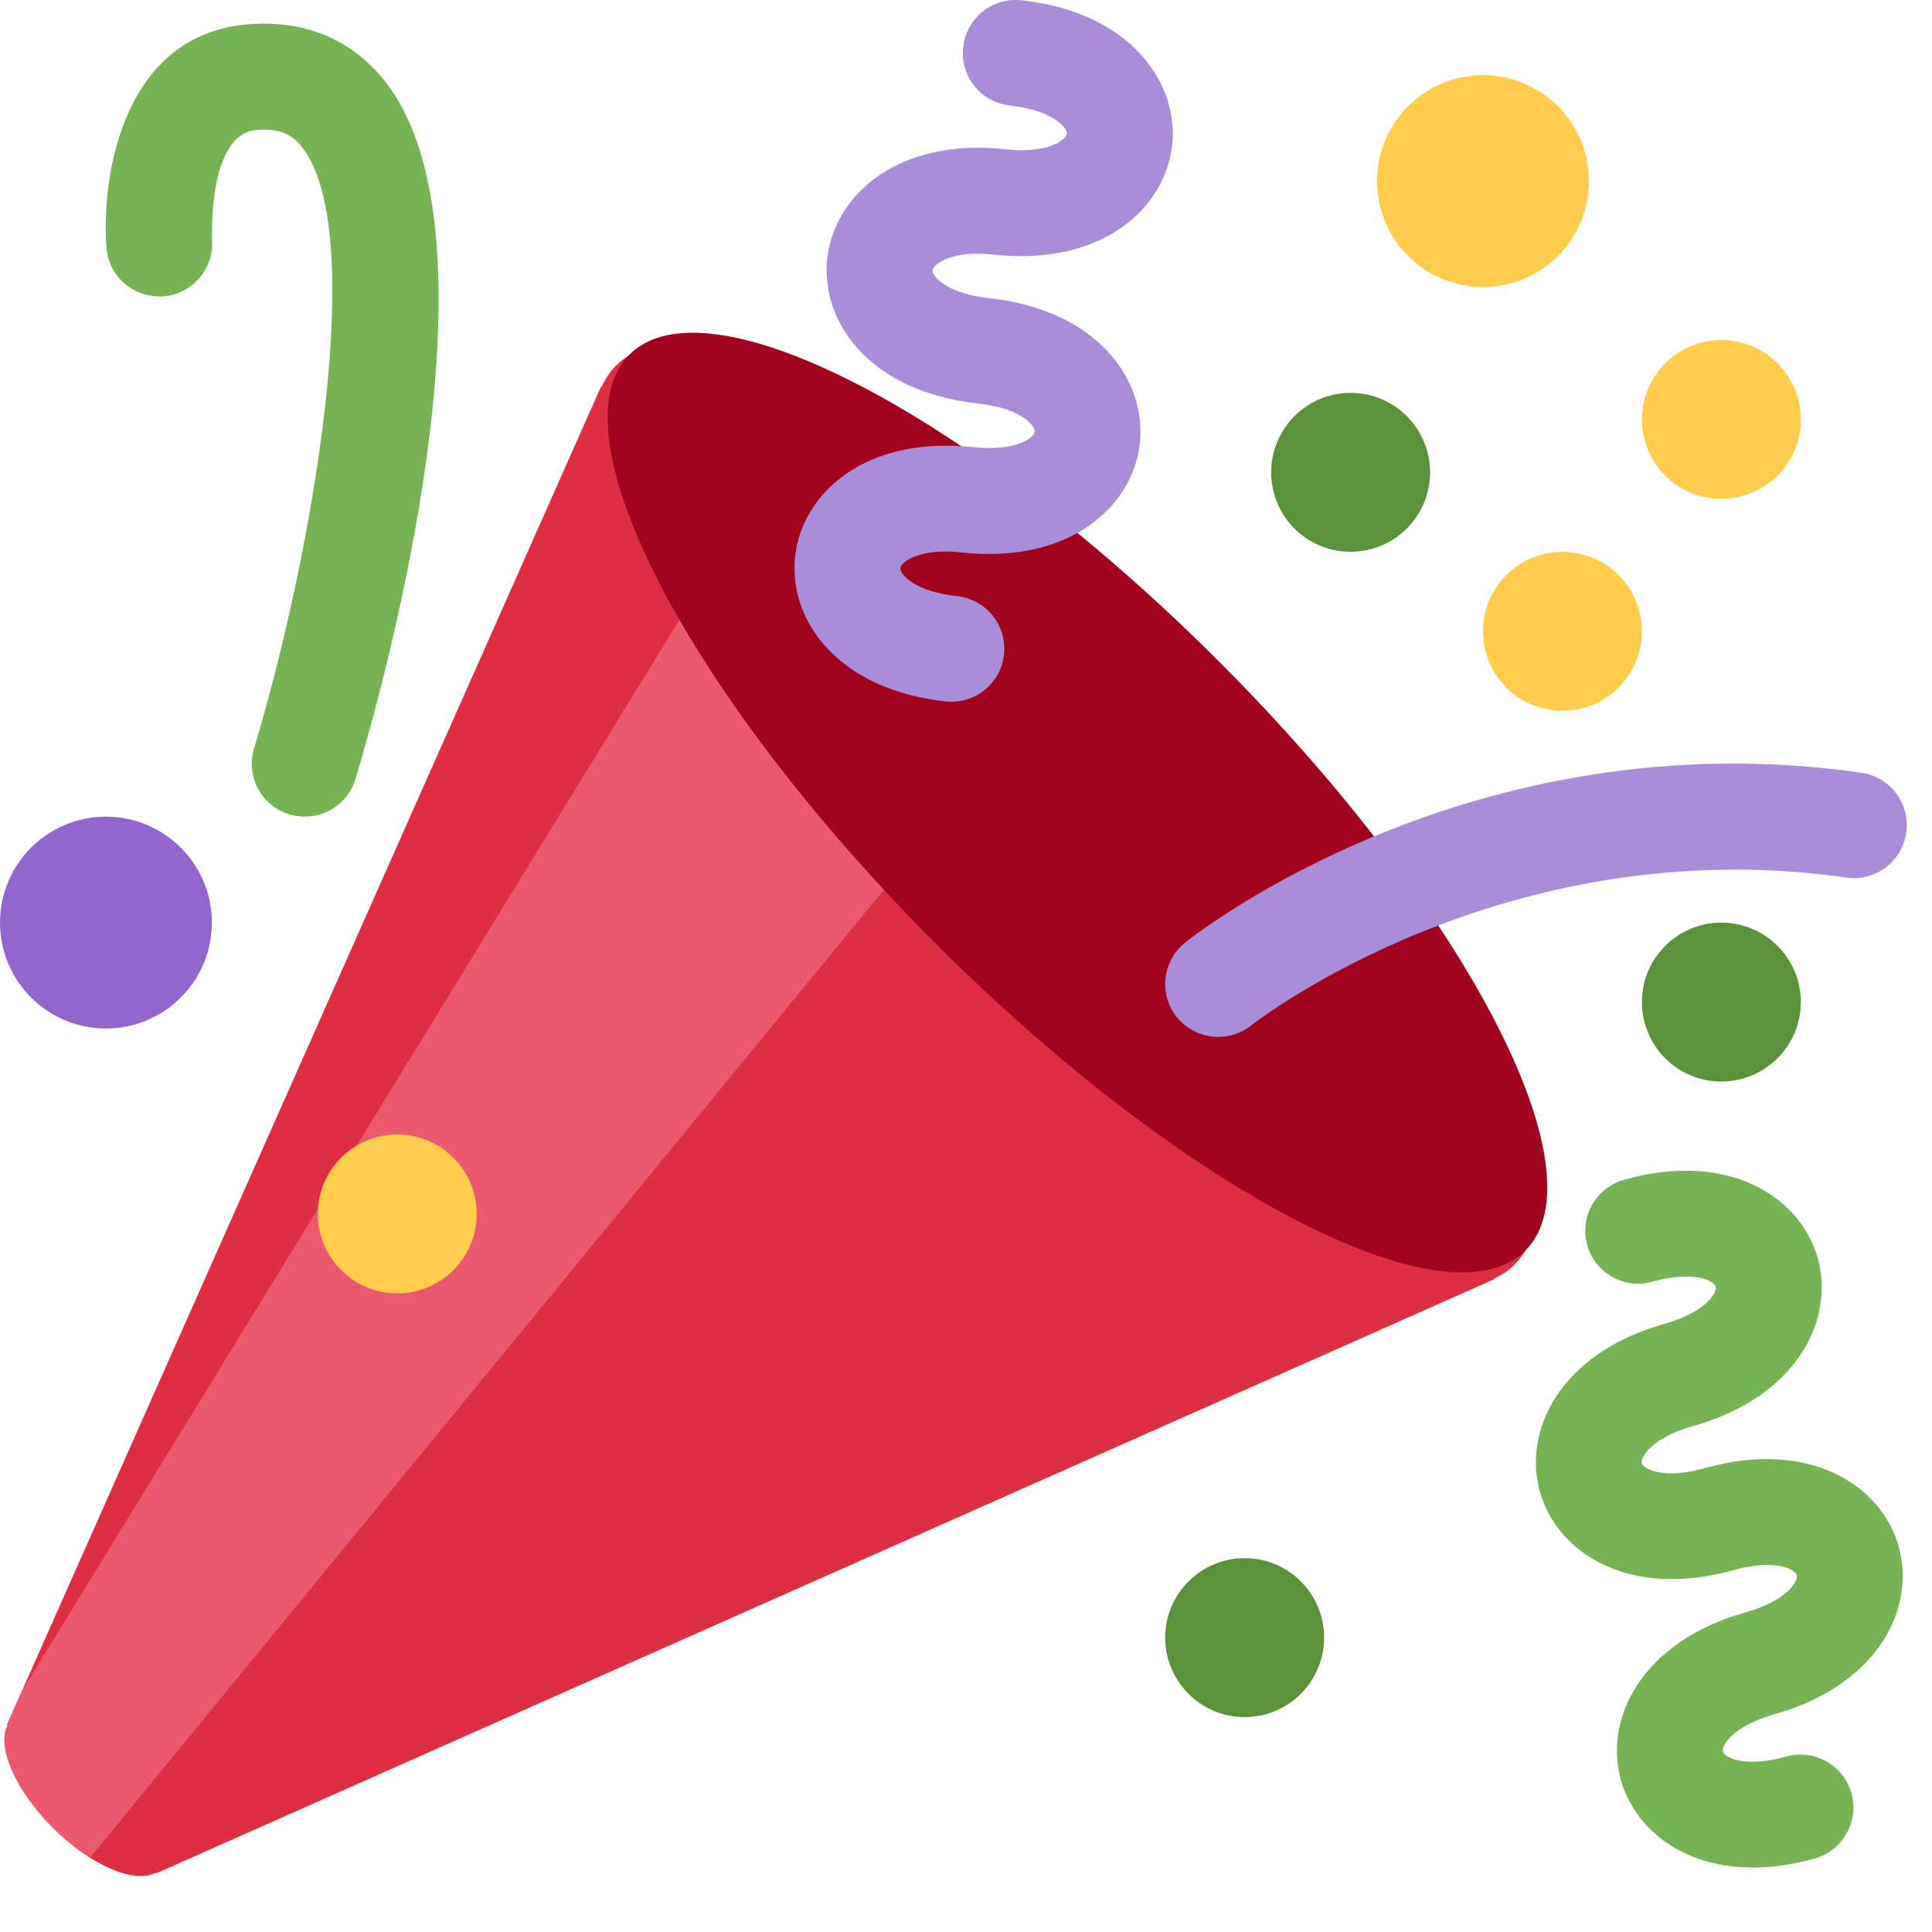 <svg width="20" height="20" viewBox="0 0 20 20" fill="none" xmlns="http://www.w3.org/2000/svg">
<path d="M6.374 3.787C6.313 3.849 6.266 3.923 6.227 4.004L6.223 3.999L0.073 17.852L0.079 17.858C-0.035 18.079 0.156 18.529 0.547 18.92C0.938 19.311 1.388 19.502 1.609 19.388L1.614 19.394L15.467 13.243L15.463 13.239C15.543 13.2 15.617 13.154 15.679 13.091C16.536 12.235 15.147 9.458 12.578 6.888C10.008 4.319 7.231 2.931 6.374 3.787Z" fill="#DD2E44"/>
<path d="M7.128 6.261L0.228 17.504L0.073 17.852L0.079 17.858C-0.035 18.079 0.156 18.529 0.547 18.92C0.674 19.047 0.806 19.144 0.936 19.226L9.321 9.002L7.128 6.261Z" fill="#EA596E"/>
<path d="M12.617 6.846C15.178 9.407 16.599 12.138 15.791 12.945C14.983 13.753 12.253 12.332 9.691 9.772C7.13 7.21 5.709 4.478 6.516 3.671C7.325 2.863 10.055 4.284 12.617 6.846Z" fill="#A0041E"/>
<path d="M10.193 7.143C10.084 7.231 9.941 7.277 9.79 7.261C9.314 7.209 8.914 7.044 8.634 6.782C8.337 6.505 8.191 6.134 8.231 5.761C8.301 5.108 8.957 4.508 10.075 4.629C10.51 4.675 10.704 4.535 10.71 4.469C10.718 4.402 10.559 4.224 10.124 4.177C9.648 4.125 9.248 3.96 8.967 3.698C8.67 3.421 8.523 3.05 8.564 2.677C8.635 2.024 9.29 1.424 10.407 1.545C10.724 1.579 10.891 1.514 10.962 1.472C11.018 1.437 11.041 1.404 11.043 1.385C11.05 1.319 10.892 1.14 10.457 1.093C10.155 1.06 9.937 0.791 9.971 0.489C10.003 0.188 10.272 -0.03 10.574 0.003C11.691 0.123 12.204 0.849 12.134 1.503C12.062 2.158 11.407 2.756 10.289 2.636C9.972 2.602 9.807 2.667 9.735 2.71C9.679 2.744 9.656 2.777 9.654 2.796C9.647 2.863 9.805 3.04 10.241 3.087C11.358 3.208 11.871 3.933 11.8 4.587C11.73 5.241 11.074 5.84 9.957 5.719C9.64 5.685 9.473 5.751 9.402 5.793C9.345 5.828 9.323 5.861 9.321 5.879C9.314 5.946 9.472 6.124 9.908 6.171C10.208 6.204 10.427 6.474 10.393 6.775C10.378 6.925 10.302 7.055 10.193 7.143Z" fill="#AA8DD8"/>
<path d="M16.811 12.213C17.893 11.908 18.639 12.39 18.817 13.024C18.994 13.656 18.609 14.457 17.528 14.762C17.106 14.88 16.979 15.082 16.996 15.146C17.015 15.211 17.229 15.317 17.65 15.198C18.732 14.894 19.478 15.376 19.655 16.009C19.834 16.642 19.448 17.442 18.366 17.747C17.945 17.866 17.818 18.068 17.836 18.132C17.854 18.196 18.068 18.302 18.49 18.184C18.78 18.102 19.084 18.272 19.166 18.563C19.247 18.855 19.078 19.157 18.786 19.239C17.705 19.544 16.959 19.062 16.78 18.429C16.602 17.796 16.988 16.996 18.07 16.691C18.492 16.572 18.619 16.371 18.6 16.306C18.582 16.242 18.369 16.135 17.948 16.253C16.865 16.558 16.12 16.077 15.941 15.443C15.763 14.81 16.149 14.01 17.23 13.704C17.651 13.587 17.778 13.384 17.761 13.32C17.742 13.255 17.529 13.149 17.107 13.268C16.815 13.35 16.513 13.18 16.431 12.889C16.349 12.598 16.519 12.296 16.811 12.213Z" fill="#77B255"/>
<path d="M12.611 10.734C12.45 10.734 12.291 10.664 12.182 10.529C11.993 10.292 12.032 9.947 12.268 9.758C12.387 9.662 15.239 7.423 19.268 7.999C19.568 8.042 19.776 8.319 19.733 8.619C19.691 8.918 19.415 9.129 19.113 9.084C15.553 8.578 12.979 10.594 12.954 10.614C12.852 10.695 12.731 10.734 12.611 10.734Z" fill="#AA8DD8"/>
<path d="M3.155 8.454C3.103 8.454 3.05 8.446 2.997 8.431C2.707 8.344 2.542 8.038 2.63 7.748C3.251 5.68 3.814 2.378 3.122 1.518C3.045 1.42 2.928 1.324 2.66 1.344C2.146 1.384 2.195 2.469 2.195 2.48C2.218 2.782 1.991 3.045 1.69 3.068C1.383 3.086 1.125 2.864 1.102 2.562C1.046 1.805 1.281 0.349 2.578 0.251C3.157 0.207 3.638 0.408 3.977 0.831C5.277 2.449 3.958 7.139 3.68 8.064C3.609 8.301 3.391 8.454 3.155 8.454Z" fill="#77B255"/>
<path d="M13.981 5.712C14.436 5.712 14.804 5.344 14.804 4.89C14.804 4.436 14.436 4.067 13.981 4.067C13.527 4.067 13.159 4.436 13.159 4.89C13.159 5.344 13.527 5.712 13.981 5.712Z" fill="#5C913B"/>
<path d="M1.097 10.647C1.702 10.647 2.193 10.156 2.193 9.551C2.193 8.945 1.702 8.454 1.097 8.454C0.491 8.454 0 8.945 0 9.551C0 10.156 0.491 10.647 1.097 10.647Z" fill="#9266CC"/>
<path d="M17.819 11.196C18.273 11.196 18.642 10.827 18.642 10.373C18.642 9.919 18.273 9.551 17.819 9.551C17.365 9.551 16.997 9.919 16.997 10.373C16.997 10.827 17.365 11.196 17.819 11.196Z" fill="#5C913B"/>
<path d="M12.885 17.775C13.339 17.775 13.707 17.407 13.707 16.952C13.707 16.498 13.339 16.13 12.885 16.13C12.431 16.13 12.062 16.498 12.062 16.952C12.062 17.407 12.431 17.775 12.885 17.775Z" fill="#5C913B"/>
<path d="M15.352 2.971C15.958 2.971 16.449 2.481 16.449 1.875C16.449 1.269 15.958 0.778 15.352 0.778C14.746 0.778 14.255 1.269 14.255 1.875C14.255 2.481 14.746 2.971 15.352 2.971Z" fill="#FFCC4D"/>
<path d="M17.819 5.164C18.273 5.164 18.642 4.796 18.642 4.342C18.642 3.888 18.273 3.52 17.819 3.52C17.365 3.52 16.997 3.888 16.997 4.342C16.997 4.796 17.365 5.164 17.819 5.164Z" fill="#FFCC4D"/>
<path d="M16.174 7.358C16.629 7.358 16.997 6.99 16.997 6.535C16.997 6.081 16.629 5.713 16.174 5.713C15.72 5.713 15.352 6.081 15.352 6.535C15.352 6.99 15.72 7.358 16.174 7.358Z" fill="#FFCC4D"/>
<path d="M4.112 13.389C4.566 13.389 4.935 13.021 4.935 12.567C4.935 12.112 4.566 11.744 4.112 11.744C3.658 11.744 3.29 12.112 3.29 12.567C3.29 13.021 3.658 13.389 4.112 13.389Z" fill="#FFCC4D"/>
</svg>
